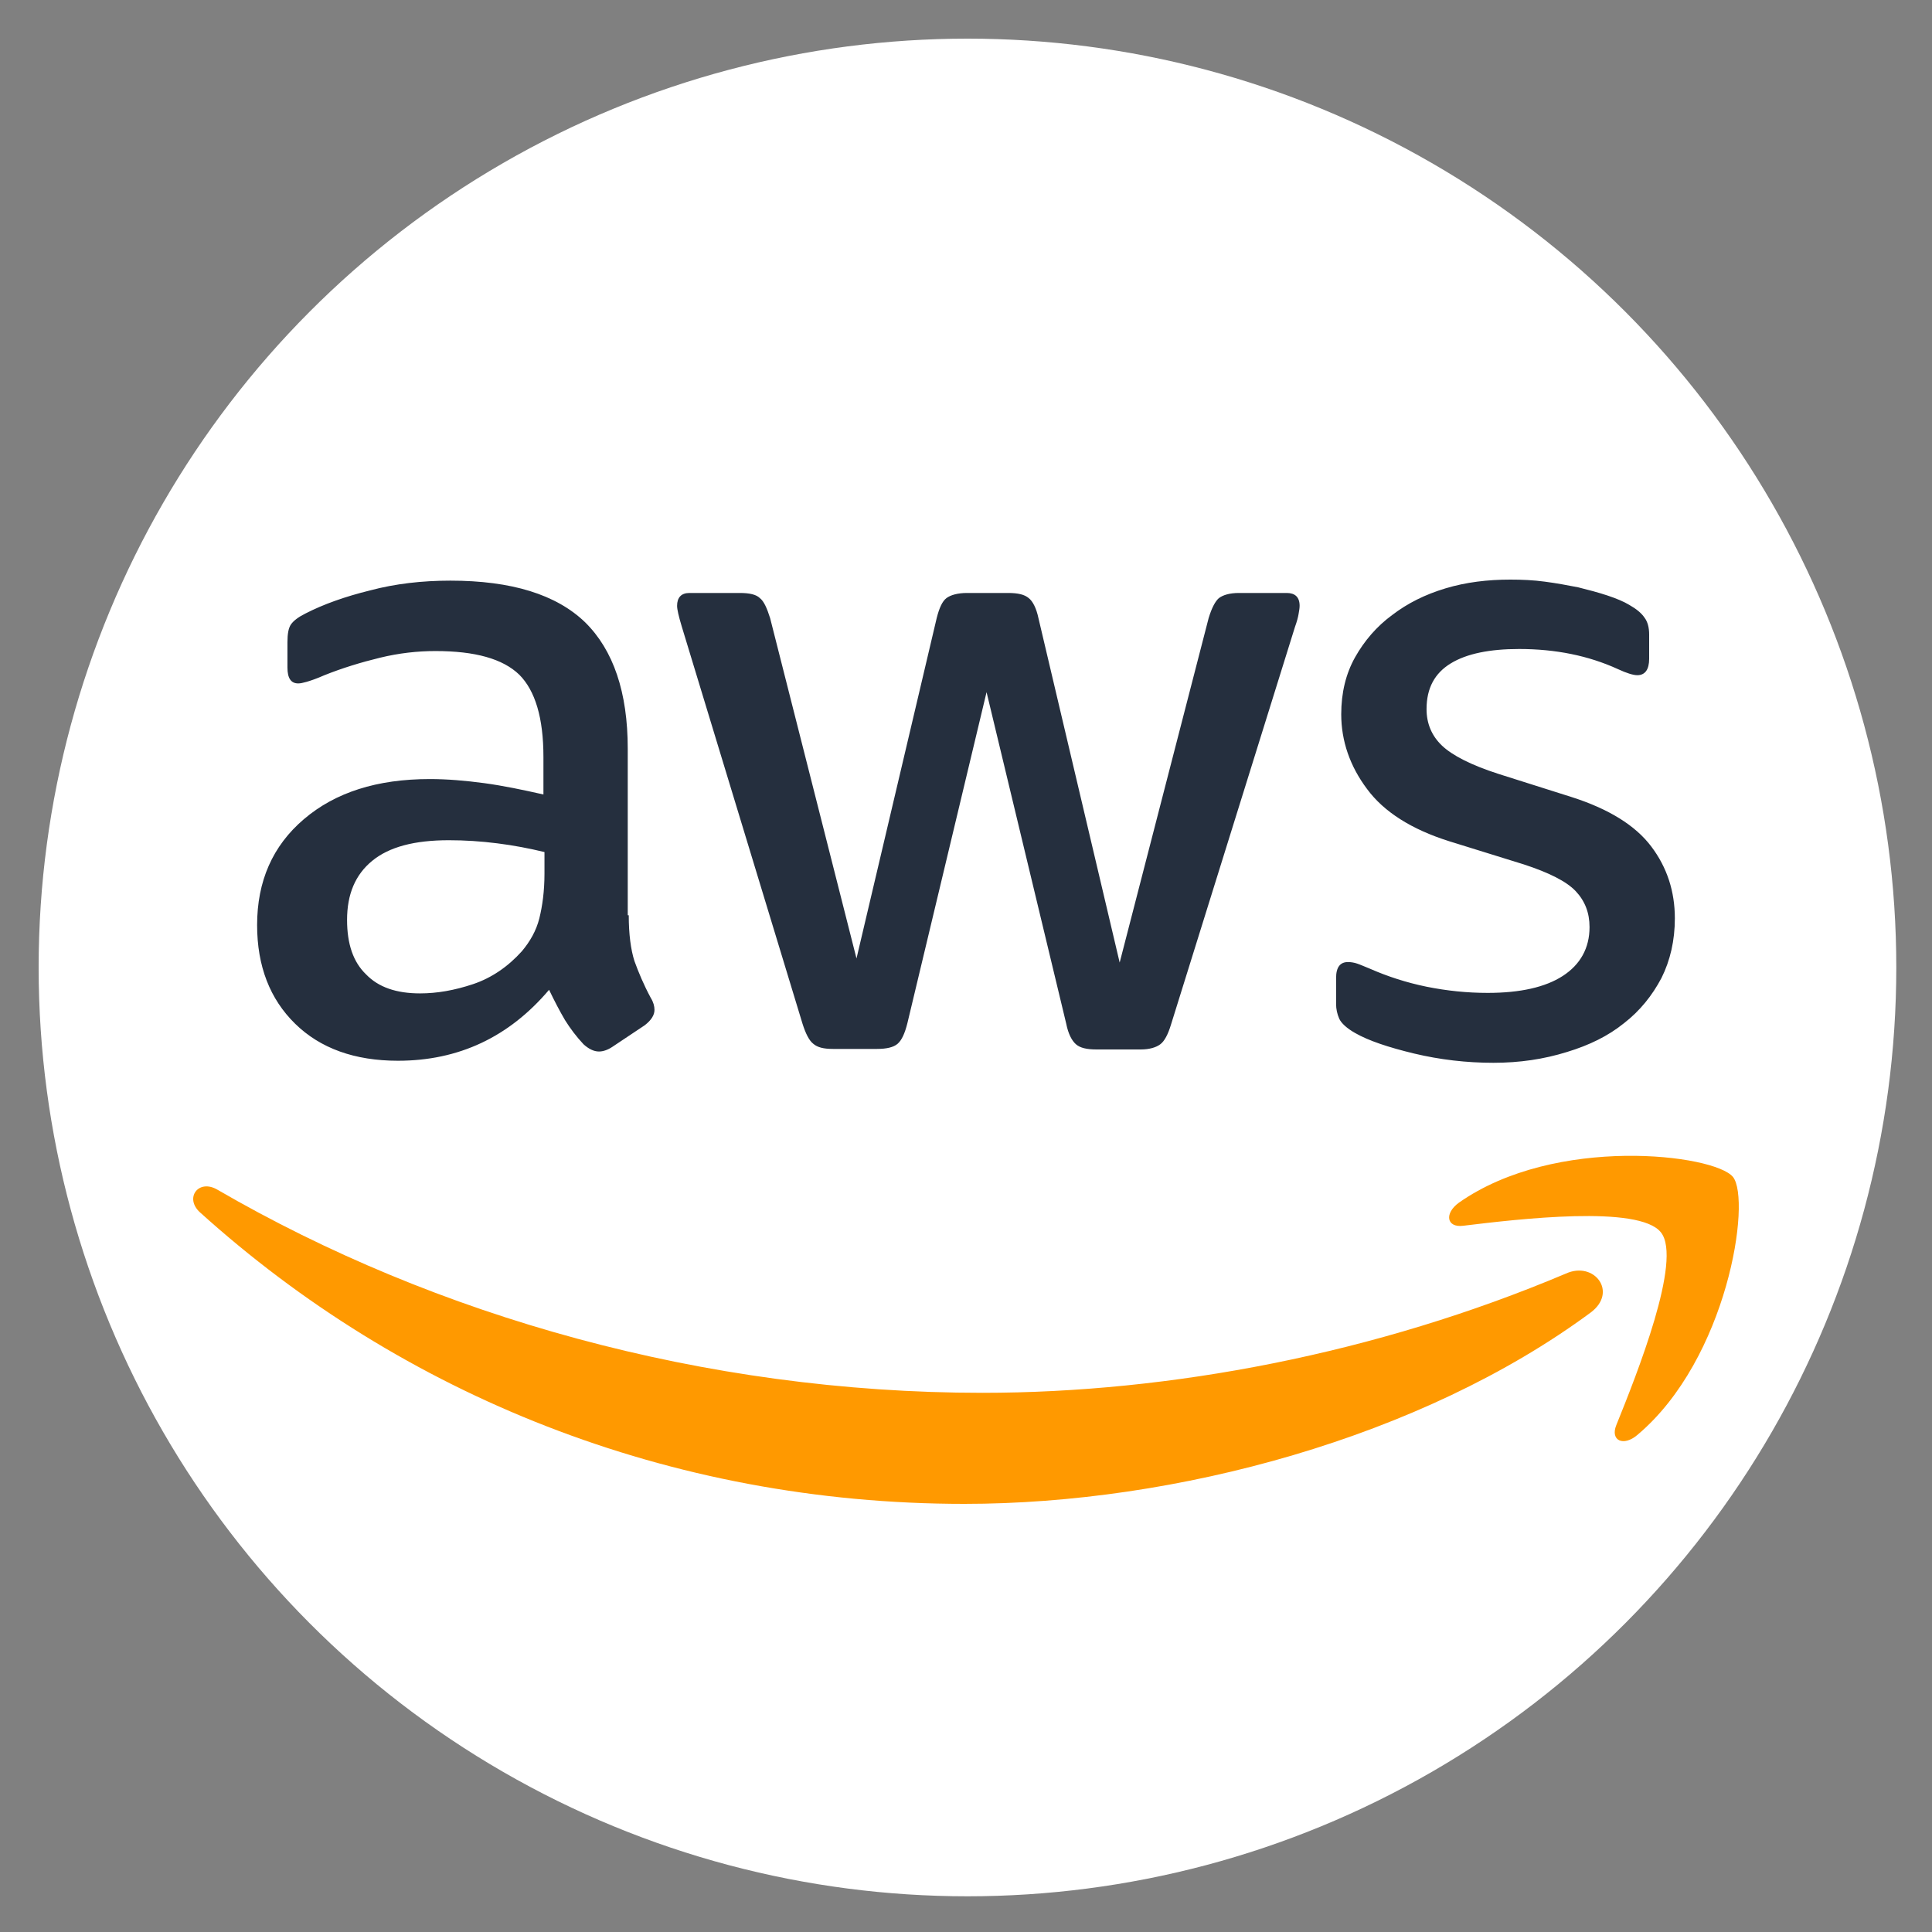 <svg width="50" height="50" viewBox="0 0 50 50" fill="none" xmlns="http://www.w3.org/2000/svg">
<rect x="0" y="0" width="50" height="50" fill="#808080" stroke="none"/>
<circle cx="25.038" cy="25.038" r="24.038" fill="white"/>
<path d="M16.272 23.687C16.272 24.18 16.326 24.579 16.419 24.871C16.525 25.164 16.658 25.483 16.844 25.829C16.911 25.936 16.938 26.042 16.938 26.135C16.938 26.268 16.858 26.401 16.685 26.534L15.847 27.093C15.727 27.173 15.607 27.213 15.501 27.213C15.368 27.213 15.235 27.146 15.102 27.026C14.915 26.827 14.756 26.614 14.623 26.401C14.49 26.175 14.357 25.922 14.21 25.616C13.173 26.84 11.869 27.452 10.299 27.452C9.182 27.452 8.29 27.133 7.638 26.494C6.986 25.856 6.654 25.004 6.654 23.94C6.654 22.809 7.053 21.891 7.865 21.2C8.676 20.508 9.754 20.162 11.124 20.162C11.576 20.162 12.042 20.202 12.534 20.268C13.026 20.335 13.532 20.441 14.064 20.561V19.59C14.064 18.579 13.851 17.874 13.439 17.461C13.013 17.049 12.295 16.849 11.27 16.849C10.805 16.849 10.326 16.902 9.833 17.022C9.341 17.142 8.862 17.288 8.397 17.474C8.184 17.568 8.024 17.621 7.931 17.647C7.838 17.674 7.771 17.687 7.718 17.687C7.532 17.687 7.439 17.554 7.439 17.275V16.623C7.439 16.41 7.465 16.25 7.532 16.157C7.598 16.064 7.718 15.971 7.904 15.878C8.37 15.639 8.929 15.439 9.581 15.279C10.233 15.106 10.924 15.027 11.656 15.027C13.239 15.027 14.397 15.386 15.142 16.104C15.873 16.823 16.246 17.913 16.246 19.377V23.687H16.272ZM10.871 25.709C11.31 25.709 11.762 25.63 12.241 25.47C12.72 25.31 13.146 25.018 13.505 24.619C13.718 24.366 13.878 24.086 13.958 23.767C14.037 23.448 14.091 23.062 14.091 22.61V22.051C13.705 21.958 13.292 21.878 12.867 21.825C12.441 21.771 12.028 21.745 11.616 21.745C10.725 21.745 10.073 21.918 9.634 22.277C9.195 22.636 8.982 23.142 8.982 23.807C8.982 24.432 9.142 24.898 9.474 25.217C9.794 25.55 10.259 25.709 10.871 25.709ZM21.554 27.146C21.314 27.146 21.155 27.106 21.048 27.013C20.942 26.933 20.849 26.747 20.769 26.494L17.643 16.211C17.563 15.945 17.523 15.772 17.523 15.678C17.523 15.466 17.629 15.346 17.842 15.346H19.146C19.399 15.346 19.572 15.386 19.665 15.479C19.771 15.559 19.851 15.745 19.931 15.998L22.166 24.805L24.241 15.998C24.308 15.732 24.388 15.559 24.494 15.479C24.6 15.399 24.787 15.346 25.026 15.346H26.09C26.343 15.346 26.516 15.386 26.623 15.479C26.729 15.559 26.822 15.745 26.875 15.998L28.977 24.911L31.279 15.998C31.359 15.732 31.452 15.559 31.545 15.479C31.651 15.399 31.824 15.346 32.064 15.346H33.301C33.514 15.346 33.634 15.452 33.634 15.678C33.634 15.745 33.62 15.812 33.607 15.891C33.594 15.971 33.567 16.078 33.514 16.224L30.308 26.508C30.228 26.774 30.135 26.947 30.028 27.026C29.922 27.106 29.749 27.16 29.523 27.16H28.379C28.126 27.16 27.953 27.12 27.846 27.026C27.74 26.933 27.647 26.76 27.594 26.494L25.532 17.913L23.483 26.481C23.416 26.747 23.337 26.92 23.23 27.013C23.124 27.106 22.938 27.146 22.698 27.146H21.554ZM38.649 27.505C37.957 27.505 37.265 27.425 36.6 27.266C35.935 27.106 35.416 26.933 35.07 26.734C34.858 26.614 34.711 26.481 34.658 26.361C34.605 26.241 34.578 26.108 34.578 25.989V25.31C34.578 25.031 34.684 24.898 34.884 24.898C34.964 24.898 35.044 24.911 35.124 24.938C35.203 24.964 35.323 25.018 35.456 25.071C35.908 25.27 36.401 25.43 36.919 25.536C37.452 25.643 37.971 25.696 38.503 25.696C39.341 25.696 39.993 25.55 40.445 25.257C40.897 24.964 41.137 24.539 41.137 23.993C41.137 23.621 41.017 23.315 40.778 23.062C40.538 22.809 40.086 22.583 39.434 22.37L37.505 21.771C36.534 21.465 35.815 21.013 35.376 20.415C34.937 19.829 34.711 19.177 34.711 18.485C34.711 17.927 34.831 17.435 35.07 17.009C35.31 16.583 35.629 16.211 36.028 15.918C36.427 15.612 36.88 15.386 37.412 15.226C37.944 15.066 38.503 15 39.088 15C39.381 15 39.687 15.013 39.979 15.053C40.285 15.093 40.565 15.146 40.844 15.2C41.11 15.266 41.363 15.333 41.602 15.412C41.842 15.492 42.028 15.572 42.161 15.652C42.347 15.758 42.48 15.865 42.56 15.985C42.64 16.091 42.68 16.237 42.68 16.424V17.049C42.68 17.328 42.574 17.474 42.374 17.474C42.268 17.474 42.095 17.421 41.868 17.315C41.11 16.969 40.259 16.796 39.314 16.796C38.556 16.796 37.957 16.916 37.545 17.169C37.132 17.421 36.919 17.807 36.919 18.352C36.919 18.725 37.053 19.044 37.319 19.297C37.585 19.55 38.077 19.803 38.782 20.029L40.671 20.627C41.629 20.933 42.321 21.359 42.733 21.905C43.146 22.45 43.345 23.075 43.345 23.767C43.345 24.339 43.225 24.858 42.999 25.31C42.76 25.763 42.441 26.162 42.028 26.481C41.616 26.814 41.123 27.053 40.551 27.226C39.953 27.412 39.328 27.505 38.649 27.505Z" fill="#252F3E"/>
<path fill-rule="evenodd" clip-rule="evenodd" d="M41.163 33.971C36.786 37.204 30.427 38.92 24.96 38.92C17.297 38.92 10.392 36.086 5.177 31.377C4.765 31.004 5.137 30.499 5.63 30.791C11.27 34.064 18.228 36.046 25.425 36.046C30.281 36.046 35.616 35.035 40.525 32.96C41.257 32.627 41.882 33.439 41.163 33.971Z" fill="#FF9900"/>
<path fill-rule="evenodd" clip-rule="evenodd" d="M42.986 31.896C42.427 31.177 39.288 31.55 37.864 31.723C37.438 31.776 37.372 31.403 37.758 31.124C40.259 29.368 44.37 29.873 44.849 30.459C45.327 31.057 44.715 35.168 42.374 37.137C42.015 37.443 41.669 37.283 41.829 36.884C42.361 35.567 43.545 32.601 42.986 31.896Z" fill="#FF9900"/>
</svg>
